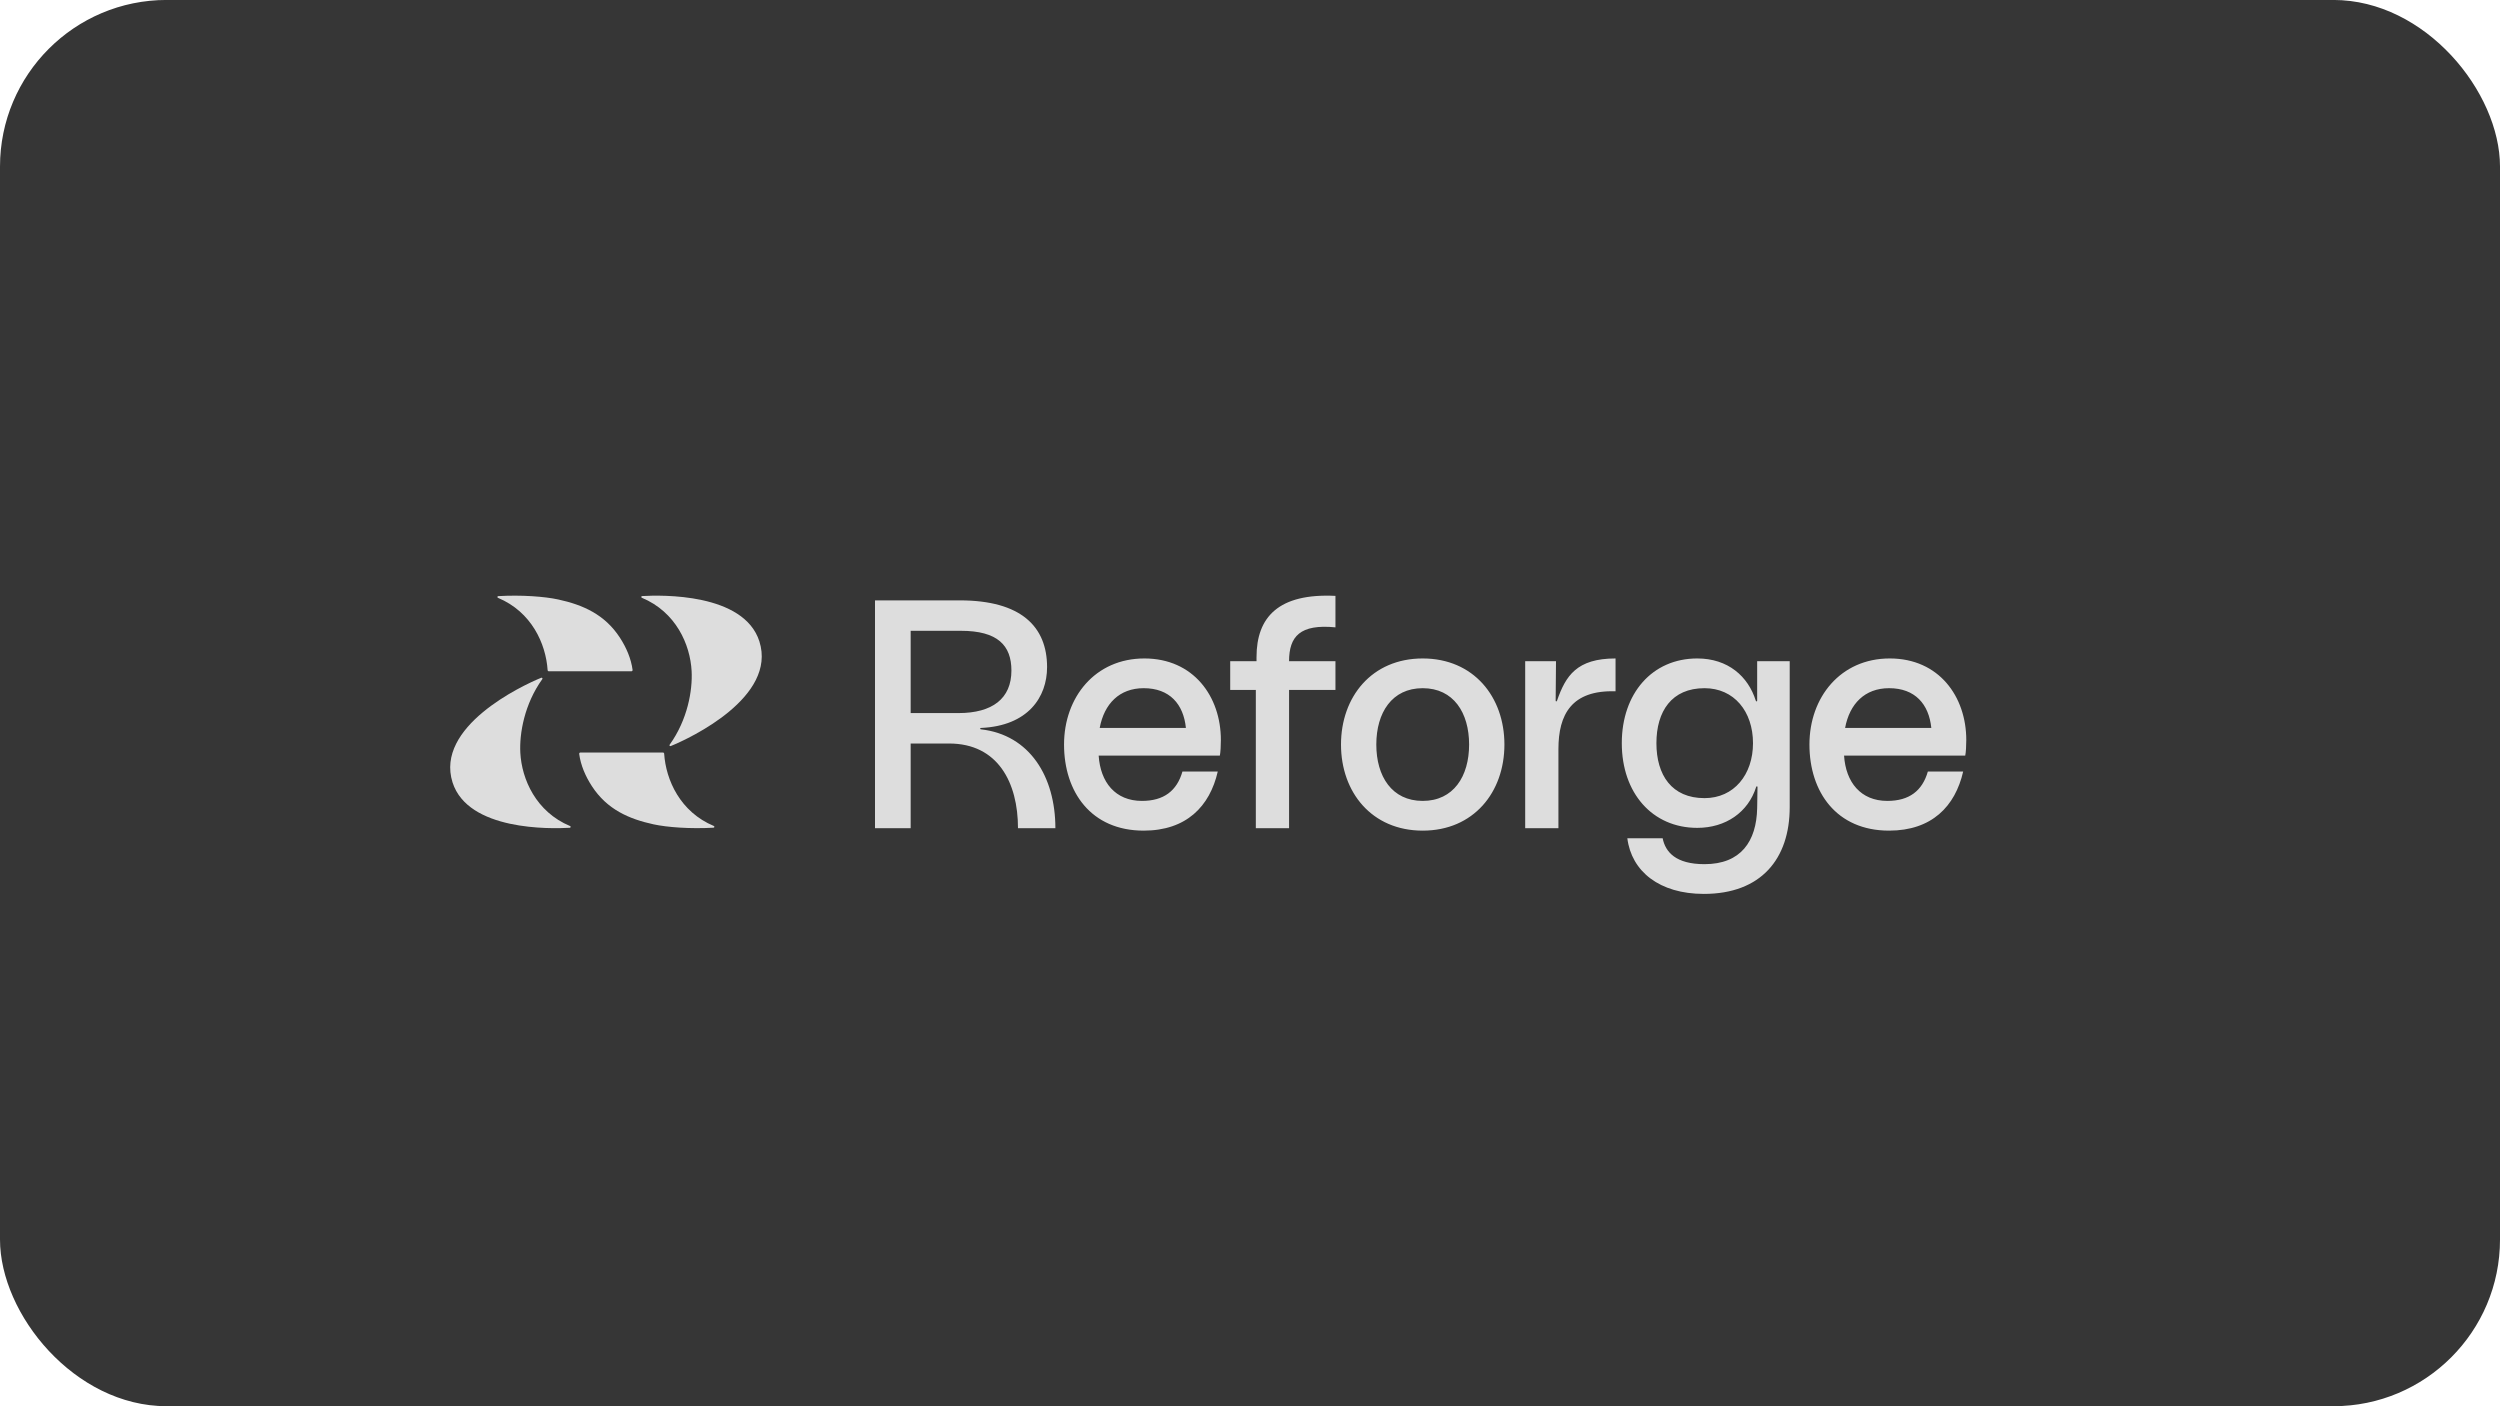 <svg width="240" height="135" viewBox="0 0 240 135" fill="none" xmlns="http://www.w3.org/2000/svg">
<rect y="-0.004" width="240" height="135" rx="16" fill="#363636"/>
<path d="M177.129 69.883H185.406C185.173 67.593 183.843 66.066 181.351 66.066C179.024 66.066 177.562 67.56 177.129 69.883ZM181.351 79.741C176.299 79.741 173.706 76.024 173.706 71.476C173.706 66.929 176.697 63.212 181.417 63.212C186.137 63.212 188.763 66.863 188.763 71.045C188.763 71.543 188.73 72.24 188.663 72.539H177.03C177.196 75.094 178.626 76.887 181.184 76.887C183.279 76.887 184.542 75.924 185.074 74.065H188.464C187.7 77.418 185.439 79.741 181.351 79.741ZM155.692 71.344C155.692 66.564 158.616 63.212 162.937 63.212C165.895 63.212 167.823 64.938 168.554 67.261C168.587 67.361 168.688 67.361 168.688 67.261V63.477H171.812V77.484C171.812 82.463 169.053 85.815 163.568 85.815C159.315 85.815 156.622 83.657 156.223 80.471H159.614C159.879 81.799 160.877 82.96 163.635 82.96C167.126 82.96 168.621 80.77 168.688 77.584L168.72 75.559C168.72 75.459 168.621 75.459 168.587 75.559C167.823 77.982 165.663 79.475 162.937 79.475C158.616 79.475 155.692 76.123 155.692 71.344ZM168.288 71.344C168.288 68.29 166.461 66.066 163.635 66.066C160.477 66.066 159.016 68.29 159.016 71.344C159.016 74.397 160.477 76.621 163.635 76.621C166.461 76.621 168.288 74.364 168.288 71.344ZM146.418 63.477H149.376L149.343 67.261C149.343 67.361 149.443 67.361 149.476 67.261C150.307 64.871 151.371 63.212 155.093 63.212V66.365C150.872 66.232 149.609 68.589 149.609 71.908V79.509H146.418V63.477ZM132.126 71.476C132.126 74.53 133.622 76.887 136.58 76.887C139.538 76.887 141.034 74.53 141.034 71.476C141.034 68.423 139.538 66.066 136.58 66.066C133.622 66.066 132.126 68.423 132.126 71.476ZM144.424 71.476C144.424 76.057 141.466 79.741 136.58 79.741C131.694 79.741 128.736 76.057 128.736 71.476C128.736 66.896 131.694 63.212 136.58 63.212C141.466 63.212 144.424 66.896 144.424 71.476ZM120.559 79.509V66.232H118.1V63.477H120.626V63.079C120.626 59.229 122.753 56.939 128.204 57.204V60.225C124.814 59.893 123.75 61.088 123.75 63.477H128.204V66.232H123.75V79.509H120.559ZM105.571 69.883H113.847C113.615 67.593 112.285 66.066 109.792 66.066C107.466 66.066 106.003 67.56 105.571 69.883ZM109.792 79.741C104.74 79.741 102.148 76.024 102.148 71.476C102.148 66.929 105.139 63.212 109.859 63.212C114.579 63.212 117.204 66.863 117.204 71.045C117.204 71.543 117.171 72.24 117.105 72.539H105.472C105.638 75.094 107.067 76.887 109.626 76.887C111.72 76.887 112.983 75.924 113.515 74.065H116.905C116.141 77.418 113.881 79.741 109.792 79.741ZM87.424 68.456H92.01C95.268 68.456 97.096 67.062 97.096 64.374C97.096 61.951 95.766 60.557 92.243 60.557H87.424V68.456ZM84 79.509V57.636H92.143C98.026 57.636 100.519 60.158 100.519 64.042C100.519 66.929 98.691 69.684 94.171 69.883C94.071 69.883 94.071 70.016 94.171 70.016C98.857 70.547 101.317 74.563 101.317 79.509H97.727C97.727 75.127 95.799 71.377 91.113 71.377H87.424V79.509H84Z" fill="#DDDDDD"/>
<path d="M47.803 57.392C47.719 57.356 47.74 57.233 47.831 57.228C50.046 57.099 52.276 57.264 53.596 57.551C55.941 58.062 58.051 58.975 59.506 61.209C60.13 62.167 60.584 63.225 60.728 64.311C60.737 64.381 60.683 64.444 60.612 64.444H52.689C52.627 64.444 52.577 64.396 52.572 64.335C52.404 61.795 51.027 58.737 47.803 57.392Z" fill="#DDDDDD"/>
<path d="M68.528 79.294C68.612 79.329 68.591 79.453 68.5 79.458C66.285 79.586 64.055 79.422 62.734 79.135C60.39 78.624 58.279 77.71 56.825 75.477C56.2 74.518 55.746 73.461 55.603 72.375C55.593 72.305 55.648 72.242 55.719 72.242H63.642C63.704 72.242 63.754 72.29 63.759 72.351C63.927 74.891 65.304 77.948 68.528 79.294Z" fill="#DDDDDD"/>
<path d="M52.062 65.194C52.112 65.124 52.04 65.033 51.96 65.065C50.053 65.84 41.748 69.773 43.446 75.116C44.939 79.77 52.874 79.575 54.704 79.466C54.795 79.46 54.816 79.337 54.732 79.302C51.457 77.938 50.086 74.81 49.951 72.264C49.854 70.42 50.335 67.599 52.062 65.194Z" fill="#DDDDDD"/>
<path d="M64.285 71.495C64.235 71.564 64.307 71.655 64.387 71.623C66.295 70.849 74.6 66.916 72.901 61.572C71.408 56.918 63.473 57.114 61.643 57.222C61.552 57.228 61.532 57.35 61.616 57.386C64.891 58.75 66.262 61.878 66.396 64.424C66.494 66.268 66.013 69.089 64.285 71.495Z" fill="#DDDDDD"/>
</svg>
